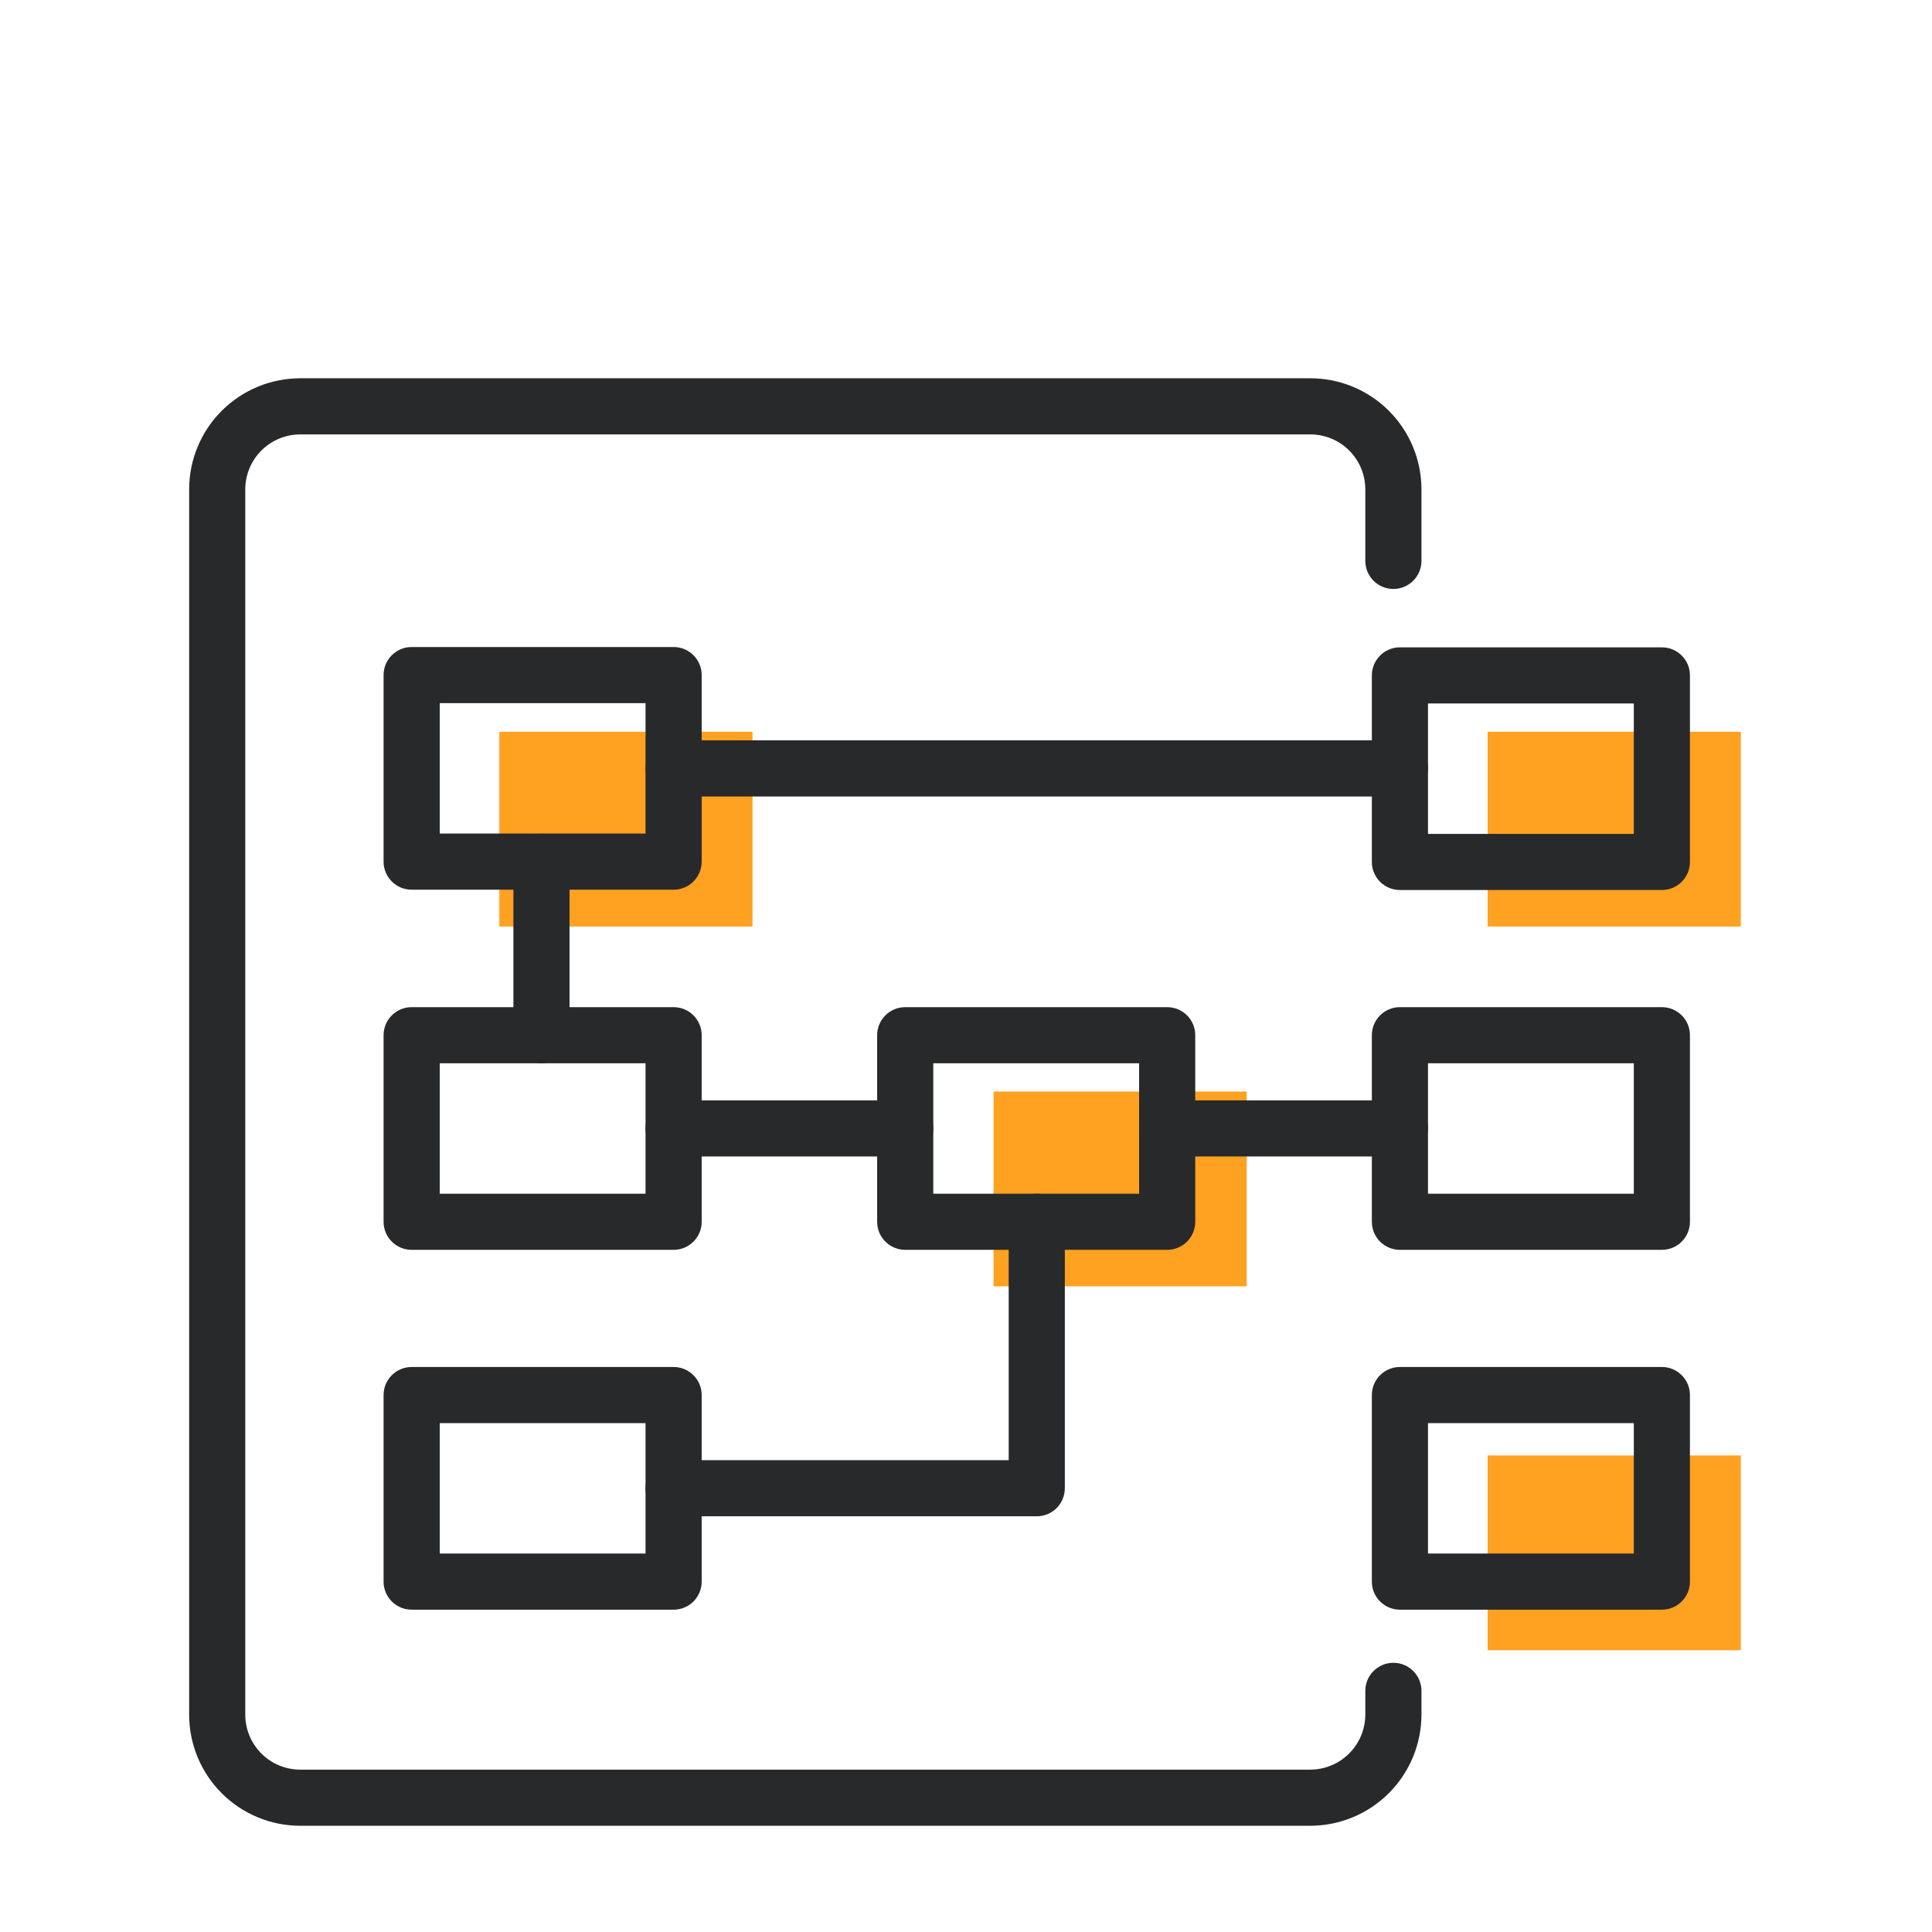 <svg xmlns="http://www.w3.org/2000/svg" width="170" height="170" viewBox="0 0 170 170" fill="none">
<path d="M66.213 64.39H43.937V81.529H66.213V64.39Z" fill="#FFA121"/>
<path d="M153.178 64.39H130.901V81.529H153.178V64.39Z" fill="#FFA121"/>
<path d="M109.697 96.046H87.421V113.185H109.697V96.046Z" fill="#FFA121"/>
<path d="M153.178 128.067H130.901V145.206H153.178V128.067Z" fill="#FFA121"/>
<path fill-rule="evenodd" clip-rule="evenodd" d="M26.4 33.285L26.406 33.285L115.318 33.285C117.905 33.291 120.383 34.321 122.212 36.15C124.04 37.978 125.07 40.457 125.076 43.043V49.355C125.076 50.718 123.971 51.824 122.607 51.824C121.243 51.824 120.137 50.718 120.137 49.355L120.137 43.054C120.137 43.053 120.137 43.053 120.137 43.052C120.133 41.773 119.624 40.547 118.719 39.642C117.815 38.738 116.589 38.228 115.31 38.225H26.409C25.13 38.228 23.904 38.738 23 39.642C22.095 40.547 21.585 41.773 21.582 43.052V150.886C21.585 152.166 22.095 153.391 23 154.296C23.905 155.201 25.131 155.711 26.412 155.714H115.307C116.586 155.706 117.81 155.195 118.714 154.291C119.619 153.387 120.13 152.162 120.137 150.883V148.782C120.137 147.418 121.243 146.312 122.607 146.312C123.971 146.312 125.076 147.418 125.076 148.782V150.89L125.076 150.901C125.065 153.484 124.033 155.957 122.207 157.784C120.381 159.61 117.907 160.641 115.324 160.653L115.313 160.653H26.4C23.814 160.647 21.336 159.617 19.507 157.788C17.678 155.96 16.648 153.481 16.643 150.895L16.643 150.89V43.043C16.648 40.457 17.678 37.978 19.507 36.15C21.336 34.321 23.814 33.291 26.4 33.285Z" fill="#28292B"/>
<path fill-rule="evenodd" clip-rule="evenodd" d="M33.752 91.091C33.752 89.727 34.858 88.621 36.222 88.621H59.272C60.636 88.621 61.742 89.727 61.742 91.091V107.506C61.742 108.87 60.636 109.975 59.272 109.975H36.222C34.858 109.975 33.752 108.87 33.752 107.506V91.091ZM38.692 93.561V105.036H56.802V93.561H38.692Z" fill="#28292B"/>
<path fill-rule="evenodd" clip-rule="evenodd" d="M120.712 122.754C120.712 121.39 121.818 120.284 123.182 120.284H146.232C147.595 120.284 148.701 121.39 148.701 122.754V139.169C148.701 140.533 147.595 141.638 146.232 141.638H123.182C121.818 141.638 120.712 140.533 120.712 139.169V122.754ZM125.651 125.224V136.699H143.762V125.224H125.651Z" fill="#28292B"/>
<path fill-rule="evenodd" clip-rule="evenodd" d="M56.8 67.614C56.8 66.25 57.906 65.144 59.269 65.144H123.184C124.548 65.144 125.653 66.25 125.653 67.614C125.653 68.978 124.548 70.084 123.184 70.084H59.269C57.906 70.084 56.8 68.978 56.8 67.614Z" fill="#28292B"/>
<path fill-rule="evenodd" clip-rule="evenodd" d="M47.644 73.36C49.008 73.36 50.114 74.466 50.114 75.83V91.092C50.114 92.456 49.008 93.562 47.644 93.562C46.281 93.562 45.175 92.456 45.175 91.092V75.83C45.175 74.466 46.281 73.36 47.644 73.36Z" fill="#28292B"/>
<path fill-rule="evenodd" clip-rule="evenodd" d="M56.8 99.29C56.8 97.926 57.906 96.821 59.269 96.821H79.652C81.016 96.821 82.122 97.926 82.122 99.29C82.122 100.654 81.016 101.76 79.652 101.76H59.269C57.906 101.76 56.8 100.654 56.8 99.29Z" fill="#28292B"/>
<path fill-rule="evenodd" clip-rule="evenodd" d="M100.229 99.29C100.229 97.926 101.335 96.821 102.699 96.821H123.18C124.544 96.821 125.65 97.926 125.65 99.29C125.65 100.654 124.544 101.76 123.18 101.76H102.699C101.335 101.76 100.229 100.654 100.229 99.29Z" fill="#28292B"/>
<path fill-rule="evenodd" clip-rule="evenodd" d="M91.227 105.037C92.591 105.037 93.696 106.142 93.696 107.506V130.951C93.696 132.315 92.591 133.421 91.227 133.421H59.269C57.906 133.421 56.8 132.315 56.8 130.951C56.8 129.587 57.906 128.482 59.269 128.482H88.757V107.506C88.757 106.142 89.863 105.037 91.227 105.037Z" fill="#28292B"/>
<path fill-rule="evenodd" clip-rule="evenodd" d="M77.182 91.091C77.182 89.727 78.288 88.621 79.652 88.621H102.702C104.066 88.621 105.171 89.727 105.171 91.091V107.506C105.171 108.87 104.066 109.975 102.702 109.975H79.652C78.288 109.975 77.182 108.87 77.182 107.506V91.091ZM82.121 93.561V105.036H100.232V93.561H82.121Z" fill="#28292B"/>
<path fill-rule="evenodd" clip-rule="evenodd" d="M33.752 59.401C33.752 58.037 34.858 56.932 36.222 56.932H59.272C60.636 56.932 61.742 58.037 61.742 59.401V75.816C61.742 77.18 60.636 78.286 59.272 78.286H36.222C34.858 78.286 33.752 77.18 33.752 75.816V59.401ZM38.692 61.871V73.347H56.802V61.871H38.692Z" fill="#28292B"/>
<path fill-rule="evenodd" clip-rule="evenodd" d="M120.712 59.43C120.712 58.066 121.818 56.96 123.182 56.96H146.232C147.595 56.96 148.701 58.066 148.701 59.43V75.844C148.701 77.208 147.595 78.314 146.232 78.314H123.182C121.818 78.314 120.712 77.208 120.712 75.844V59.43ZM125.651 61.899V73.375H143.762V61.899H125.651Z" fill="#28292B"/>
<path fill-rule="evenodd" clip-rule="evenodd" d="M120.712 91.091C120.712 89.727 121.818 88.621 123.182 88.621H146.232C147.595 88.621 148.701 89.727 148.701 91.091V107.506C148.701 108.87 147.595 109.975 146.232 109.975H123.182C121.818 109.975 120.712 108.87 120.712 107.506V91.091ZM125.651 93.561V105.036H143.762V93.561H125.651Z" fill="#28292B"/>
<path fill-rule="evenodd" clip-rule="evenodd" d="M33.752 122.754C33.752 121.39 34.858 120.284 36.222 120.284H59.272C60.636 120.284 61.742 121.39 61.742 122.754V139.169C61.742 140.533 60.636 141.638 59.272 141.638H36.222C34.858 141.638 33.752 140.533 33.752 139.169V122.754ZM38.692 125.224V136.699H56.802V125.224H38.692Z" fill="#28292B"/>
</svg>